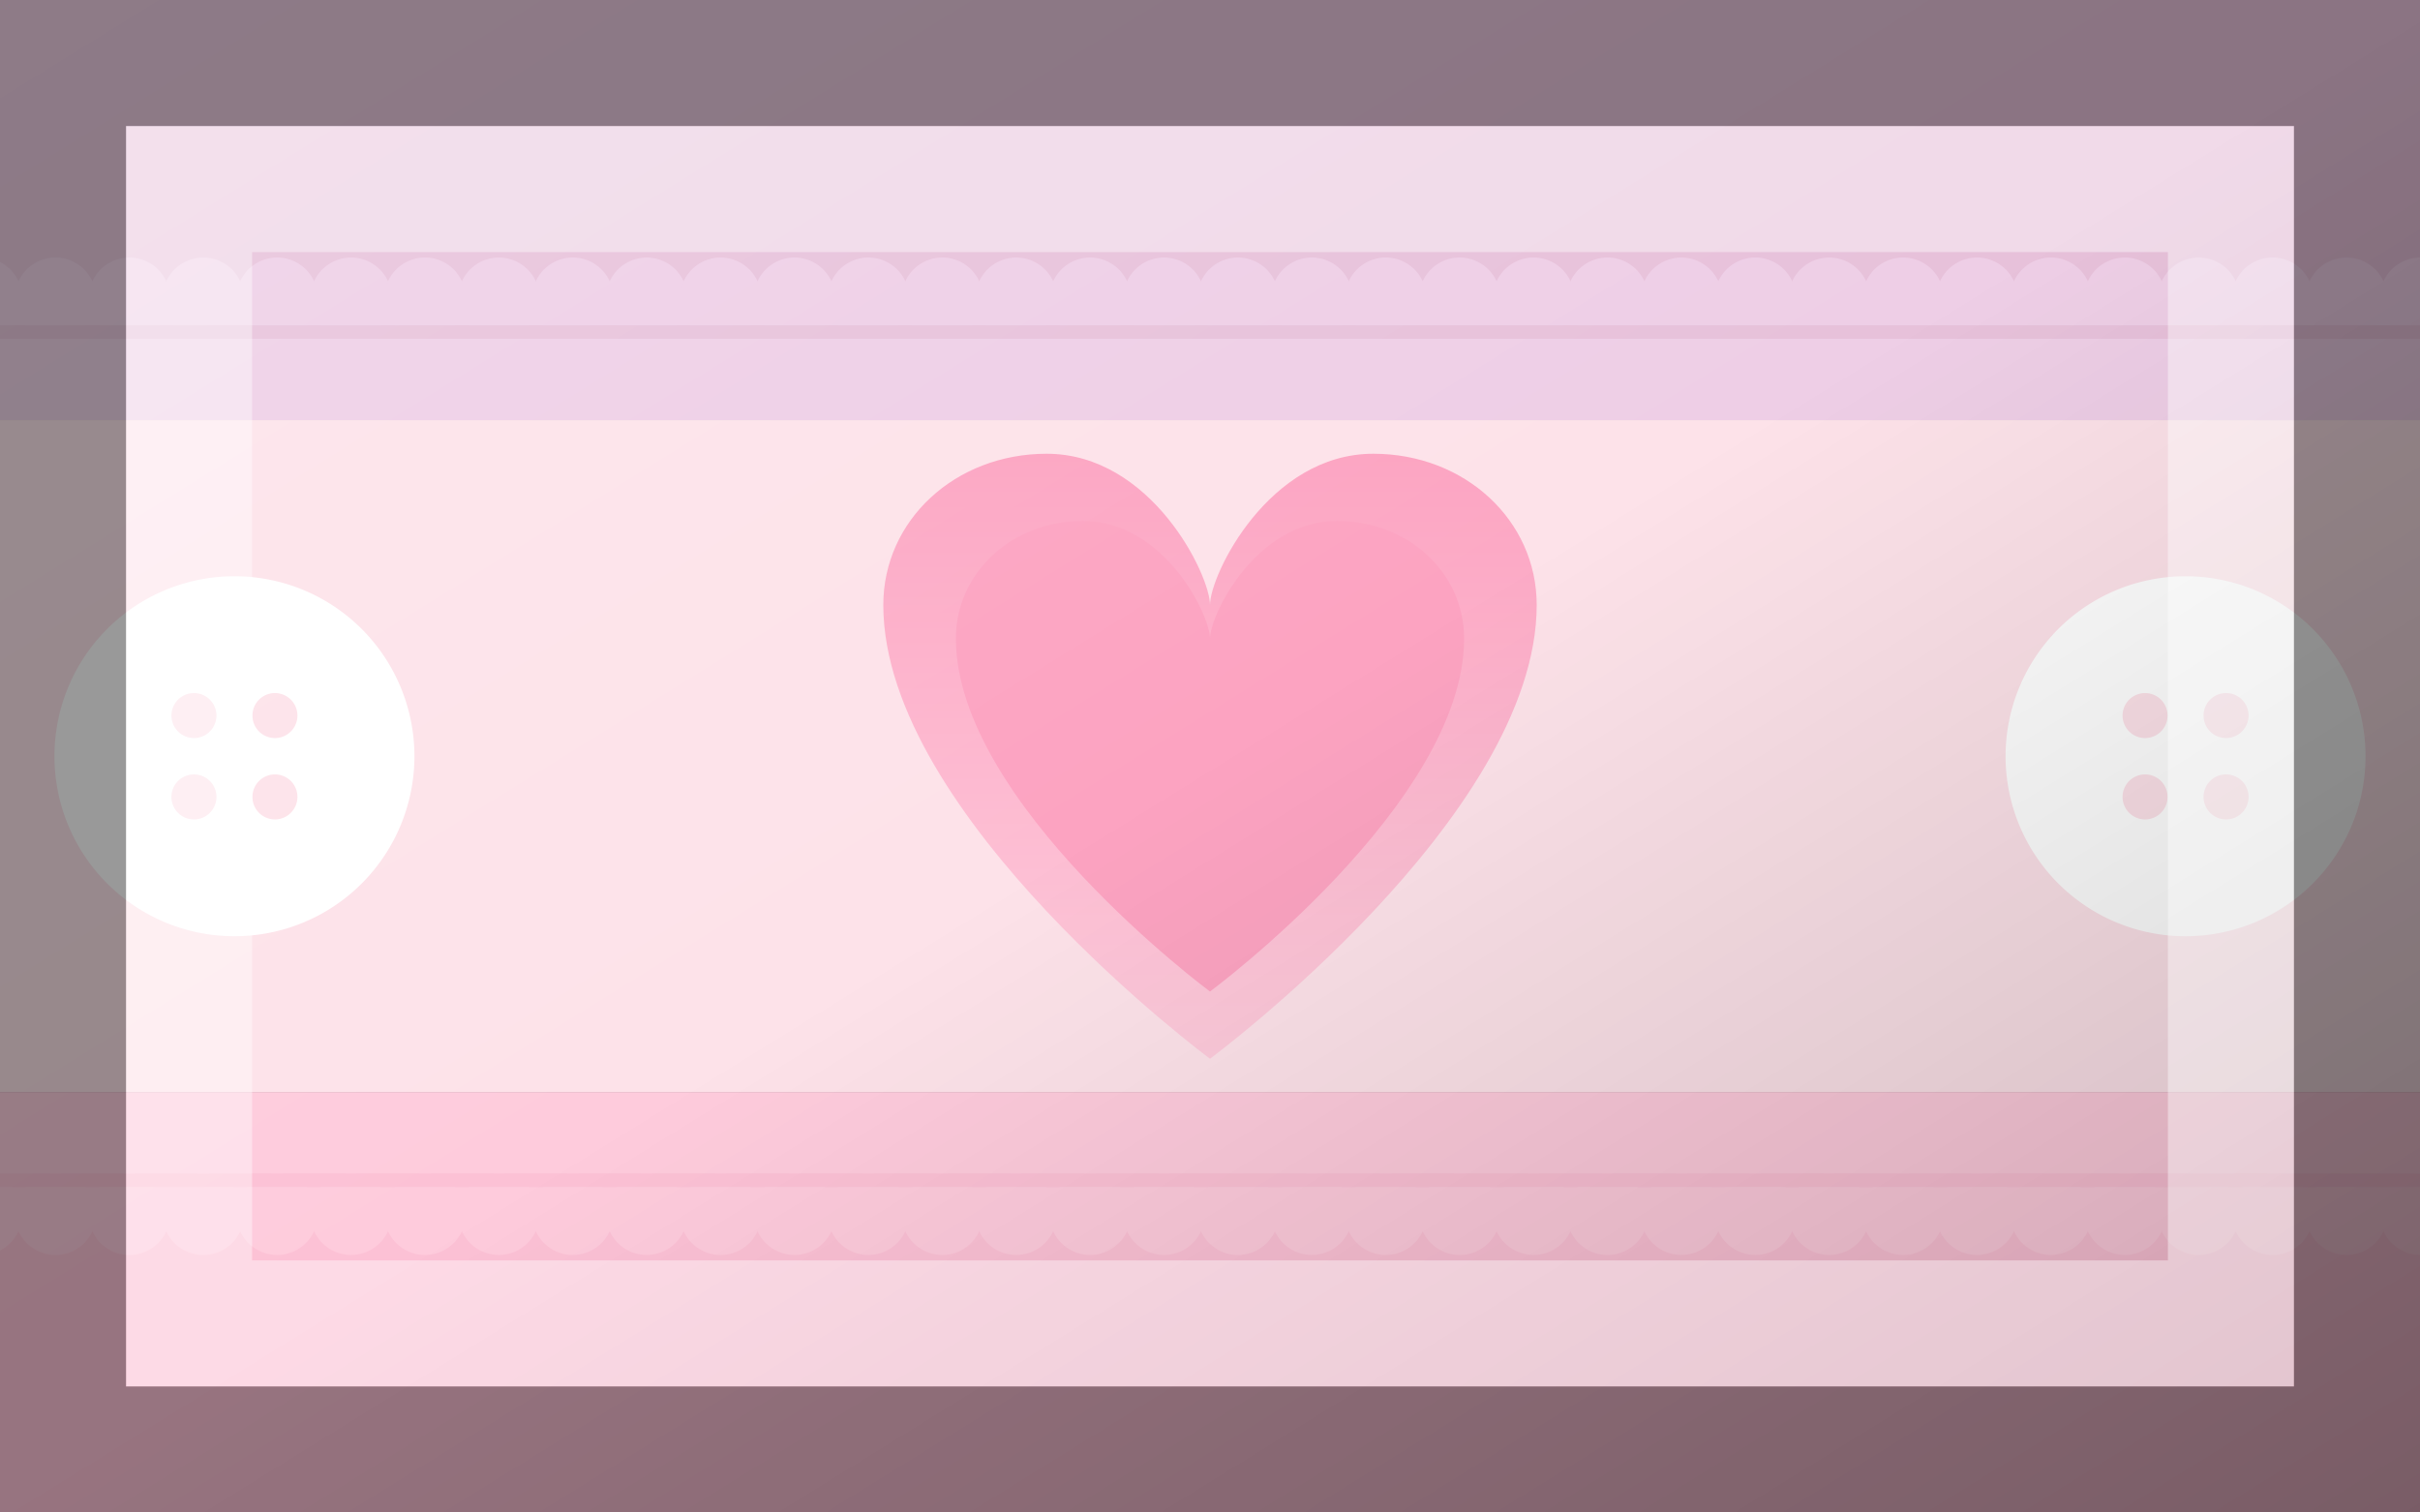 <?xml version="1.0"?>
<svg xmlns="http://www.w3.org/2000/svg" xmlns:xlink="http://www.w3.org/1999/xlink" version="1.1" width="576" height="360" viewBox="0 0 576 360">
<rect x="0" y="0" width="576" height="360" fill="#808080" stroke="none"/>
<!-- Generated by Kreative Vexillo v1.0 -->
<style>
.bband{fill:rgb(252,193,213);}
.blace{fill:rgb(254,203,220);}
.heart{fill:rgb(252,163,193);}
.mband{fill:rgb(253,226,233);}
.tband{fill:rgb(231,193,218);}
.tlace{fill:rgb(238,206,230);}
.white{fill:rgb(255,255,255);}
</style>
<defs>
<path id="button" d="M 0.5 0.0 A 0.5 0.5 0.0 0 0 -0.5 0.0 A 0.5 0.5 0.0 0 0 0.5 0.0 Z M -0.05 -0.113 A 0.062 0.062 0.0 0 1 -0.175 -0.113 A 0.062 0.062 0.0 0 1 -0.05 -0.113 Z M 0.175 -0.113 A 0.062 0.062 0.0 0 1 0.05 -0.113 A 0.062 0.062 0.0 0 1 0.175 -0.113 Z M -0.05 0.113 A 0.062 0.062 0.0 0 1 -0.175 0.113 A 0.062 0.062 0.0 0 1 -0.05 0.113 Z M 0.175 0.113 A 0.062 0.062 0.0 0 1 0.05 0.113 A 0.062 0.062 0.0 0 1 0.175 0.113 Z"/>
<path id="disc" d="M 0.5 0.0 A 0.5 0.5 0.0 0 0 -0.5 0.0 A 0.5 0.5 0.0 0 0 0.5 0.0 Z"/>
<path id="heart" d="M 0.0 0.5 C 0.0 0.5 -0.5 0.1 -0.5 -0.25 C -0.5 -0.39 -0.39 -0.5 -0.25 -0.5 C -0.09 -0.5 0.0 -0.3 0.0 -0.25 C 0.0 -0.3 0.09 -0.5 0.25 -0.5 C 0.39 -0.5 0.5 -0.39 0.5 -0.25 C 0.5 0.1 0.0 0.5 0.0 0.5 Z"/>
<clipPath id="clip0">
<use xlink:href="#heart" transform="translate(288 180) scale(155.52 144) rotate(0)"/>
</clipPath>
<linearGradient id="grad0" y1="0%" y2="100%" x1="0%" x2="0%">
<stop offset="0%" stop-color="rgb(252,163,193)"/>
<stop offset="100%" stop-color="rgb(254,203,220)"/>
</linearGradient>
<linearGradient id="glaze" x1="0%" y1="0%" x2="100%" y2="100%">
<stop offset="0%" stop-color="rgb(255,255,255)" stop-opacity="0.2"/>
<stop offset="49.999%" stop-color="rgb(255,255,255)" stop-opacity="0.0"/>
<stop offset="50.001%" stop-color="rgb(0,0,0)" stop-opacity="0.0"/>
<stop offset="100%" stop-color="rgb(0,0,0)" stop-opacity="0.2"/>
</linearGradient>
</defs>
<g>
<g>
<rect x="0" y="0" width="576" height="100" class="tband"/>
<rect x="0" y="100" width="576" height="160" class="mband"/>
<rect x="0" y="260" width="576" height="100" class="bband"/>
</g>
<g>
<use xlink:href="#disc" transform="translate(-4.398 70.975) scale(19.35 19.35) rotate(0)" class="tlace"/>
<use xlink:href="#disc" transform="translate(-4.398 289.025) scale(19.35 19.35) rotate(0)" class="blace"/>
<use xlink:href="#disc" transform="translate(13.193 70.975) scale(19.35 19.35) rotate(0)" class="tlace"/>
<use xlink:href="#disc" transform="translate(13.193 289.025) scale(19.35 19.35) rotate(0)" class="blace"/>
<use xlink:href="#disc" transform="translate(30.784 70.975) scale(19.35 19.35) rotate(0)" class="tlace"/>
<use xlink:href="#disc" transform="translate(30.784 289.025) scale(19.35 19.35) rotate(0)" class="blace"/>
<use xlink:href="#disc" transform="translate(48.375 70.975) scale(19.35 19.35) rotate(0)" class="tlace"/>
<use xlink:href="#disc" transform="translate(48.375 289.025) scale(19.35 19.35) rotate(0)" class="blace"/>
<use xlink:href="#disc" transform="translate(65.966 70.975) scale(19.35 19.35) rotate(0)" class="tlace"/>
<use xlink:href="#disc" transform="translate(65.966 289.025) scale(19.35 19.35) rotate(0)" class="blace"/>
<use xlink:href="#disc" transform="translate(83.557 70.975) scale(19.35 19.35) rotate(0)" class="tlace"/>
<use xlink:href="#disc" transform="translate(83.557 289.025) scale(19.35 19.35) rotate(0)" class="blace"/>
<use xlink:href="#disc" transform="translate(101.148 70.975) scale(19.35 19.35) rotate(0)" class="tlace"/>
<use xlink:href="#disc" transform="translate(101.148 289.025) scale(19.35 19.35) rotate(0)" class="blace"/>
<use xlink:href="#disc" transform="translate(118.739 70.975) scale(19.35 19.35) rotate(0)" class="tlace"/>
<use xlink:href="#disc" transform="translate(118.739 289.025) scale(19.35 19.35) rotate(0)" class="blace"/>
<use xlink:href="#disc" transform="translate(136.329 70.975) scale(19.35 19.35) rotate(0)" class="tlace"/>
<use xlink:href="#disc" transform="translate(136.329 289.025) scale(19.35 19.35) rotate(0)" class="blace"/>
<use xlink:href="#disc" transform="translate(153.921 70.975) scale(19.35 19.35) rotate(0)" class="tlace"/>
<use xlink:href="#disc" transform="translate(153.921 289.025) scale(19.35 19.35) rotate(0)" class="blace"/>
<use xlink:href="#disc" transform="translate(171.511 70.975) scale(19.35 19.35) rotate(0)" class="tlace"/>
<use xlink:href="#disc" transform="translate(171.511 289.025) scale(19.35 19.35) rotate(0)" class="blace"/>
<use xlink:href="#disc" transform="translate(189.102 70.975) scale(19.35 19.35) rotate(0)" class="tlace"/>
<use xlink:href="#disc" transform="translate(189.102 289.025) scale(19.35 19.35) rotate(0)" class="blace"/>
<use xlink:href="#disc" transform="translate(206.693 70.975) scale(19.35 19.35) rotate(0)" class="tlace"/>
<use xlink:href="#disc" transform="translate(206.693 289.025) scale(19.35 19.35) rotate(0)" class="blace"/>
<use xlink:href="#disc" transform="translate(224.284 70.975) scale(19.35 19.35) rotate(0)" class="tlace"/>
<use xlink:href="#disc" transform="translate(224.284 289.025) scale(19.35 19.35) rotate(0)" class="blace"/>
<use xlink:href="#disc" transform="translate(241.875 70.975) scale(19.35 19.35) rotate(0)" class="tlace"/>
<use xlink:href="#disc" transform="translate(241.875 289.025) scale(19.35 19.35) rotate(0)" class="blace"/>
<use xlink:href="#disc" transform="translate(259.466 70.975) scale(19.35 19.35) rotate(0)" class="tlace"/>
<use xlink:href="#disc" transform="translate(259.466 289.025) scale(19.35 19.35) rotate(0)" class="blace"/>
<use xlink:href="#disc" transform="translate(277.057 70.975) scale(19.35 19.35) rotate(0)" class="tlace"/>
<use xlink:href="#disc" transform="translate(277.057 289.025) scale(19.35 19.35) rotate(0)" class="blace"/>
<use xlink:href="#disc" transform="translate(294.648 70.975) scale(19.35 19.35) rotate(0)" class="tlace"/>
<use xlink:href="#disc" transform="translate(294.648 289.025) scale(19.35 19.35) rotate(0)" class="blace"/>
<use xlink:href="#disc" transform="translate(312.239 70.975) scale(19.35 19.35) rotate(0)" class="tlace"/>
<use xlink:href="#disc" transform="translate(312.239 289.025) scale(19.35 19.35) rotate(0)" class="blace"/>
<use xlink:href="#disc" transform="translate(329.829 70.975) scale(19.35 19.35) rotate(0)" class="tlace"/>
<use xlink:href="#disc" transform="translate(329.829 289.025) scale(19.35 19.35) rotate(0)" class="blace"/>
<use xlink:href="#disc" transform="translate(347.421 70.975) scale(19.35 19.35) rotate(0)" class="tlace"/>
<use xlink:href="#disc" transform="translate(347.421 289.025) scale(19.35 19.35) rotate(0)" class="blace"/>
<use xlink:href="#disc" transform="translate(365.011 70.975) scale(19.35 19.35) rotate(0)" class="tlace"/>
<use xlink:href="#disc" transform="translate(365.011 289.025) scale(19.35 19.35) rotate(0)" class="blace"/>
<use xlink:href="#disc" transform="translate(382.602 70.975) scale(19.35 19.35) rotate(0)" class="tlace"/>
<use xlink:href="#disc" transform="translate(382.602 289.025) scale(19.35 19.35) rotate(0)" class="blace"/>
<use xlink:href="#disc" transform="translate(400.193 70.975) scale(19.35 19.35) rotate(0)" class="tlace"/>
<use xlink:href="#disc" transform="translate(400.193 289.025) scale(19.35 19.35) rotate(0)" class="blace"/>
<use xlink:href="#disc" transform="translate(417.784 70.975) scale(19.35 19.35) rotate(0)" class="tlace"/>
<use xlink:href="#disc" transform="translate(417.784 289.025) scale(19.35 19.35) rotate(0)" class="blace"/>
<use xlink:href="#disc" transform="translate(435.375 70.975) scale(19.35 19.35) rotate(0)" class="tlace"/>
<use xlink:href="#disc" transform="translate(435.375 289.025) scale(19.35 19.35) rotate(0)" class="blace"/>
<use xlink:href="#disc" transform="translate(452.966 70.975) scale(19.35 19.35) rotate(0)" class="tlace"/>
<use xlink:href="#disc" transform="translate(452.966 289.025) scale(19.35 19.35) rotate(0)" class="blace"/>
<use xlink:href="#disc" transform="translate(470.557 70.975) scale(19.35 19.35) rotate(0)" class="tlace"/>
<use xlink:href="#disc" transform="translate(470.557 289.025) scale(19.35 19.35) rotate(0)" class="blace"/>
<use xlink:href="#disc" transform="translate(488.148 70.975) scale(19.35 19.35) rotate(0)" class="tlace"/>
<use xlink:href="#disc" transform="translate(488.148 289.025) scale(19.35 19.35) rotate(0)" class="blace"/>
<use xlink:href="#disc" transform="translate(505.739 70.975) scale(19.35 19.35) rotate(0)" class="tlace"/>
<use xlink:href="#disc" transform="translate(505.739 289.025) scale(19.35 19.35) rotate(0)" class="blace"/>
<use xlink:href="#disc" transform="translate(523.33 70.975) scale(19.35 19.35) rotate(0)" class="tlace"/>
<use xlink:href="#disc" transform="translate(523.33 289.025) scale(19.35 19.35) rotate(0)" class="blace"/>
<use xlink:href="#disc" transform="translate(540.92 70.975) scale(19.35 19.35) rotate(0)" class="tlace"/>
<use xlink:href="#disc" transform="translate(540.92 289.025) scale(19.35 19.35) rotate(0)" class="blace"/>
<use xlink:href="#disc" transform="translate(558.511 70.975) scale(19.35 19.35) rotate(0)" class="tlace"/>
<use xlink:href="#disc" transform="translate(558.511 289.025) scale(19.35 19.35) rotate(0)" class="blace"/>
<use xlink:href="#disc" transform="translate(576.102 70.975) scale(19.35 19.35) rotate(0)" class="tlace"/>
<use xlink:href="#disc" transform="translate(576.102 289.025) scale(19.35 19.35) rotate(0)" class="blace"/>
</g>
<g>
<rect x="0" y="74.2" width="576" height="3.225" class="tlace"/>
<rect x="0" y="77.425" width="576" height="3.225" class="tband"/>
<rect x="0" y="80.65" width="576" height="19.35" class="tlace"/>
</g>
<g>
<rect x="0" y="260" width="576" height="19.35" class="blace"/>
<rect x="0" y="279.35" width="576" height="3.225" class="bband"/>
<rect x="0" y="282.575" width="576" height="3.225" class="blace"/>
</g>
<g clip-path="url(#clip0)">
<rect x="0" y="108" width="576" height="144" fill="url(#grad0)"/>
<use xlink:href="#heart" transform="translate(288 180) scale(120.96 112) rotate(0)" class="heart"/>
</g>
<use xlink:href="#button" transform="translate(55.8 180) scale(85.68 85.68) rotate(0)" class="white"/>
<use xlink:href="#button" transform="translate(520.2 180) scale(85.68 85.68) rotate(0)" class="white"/>
</g>
<g>
<rect x="0" y="0" width="576" height="360" fill="url(#glaze)"/>
<path d="M 30 30 L 546 30 L 546 330 L 30 330 Z M 60 60 L 60 300 L 516 300 L 516 60 Z" fill="rgb(255,255,255)" opacity="0.4"/>
<path d="M 0 0 L 576 0 L 576 360 L 0 360 Z M 30 30 L 30 330 L 546 330 L 546 30 Z" fill="rgb(0,0,0)" opacity="0.4"/>
</g>
</svg>
